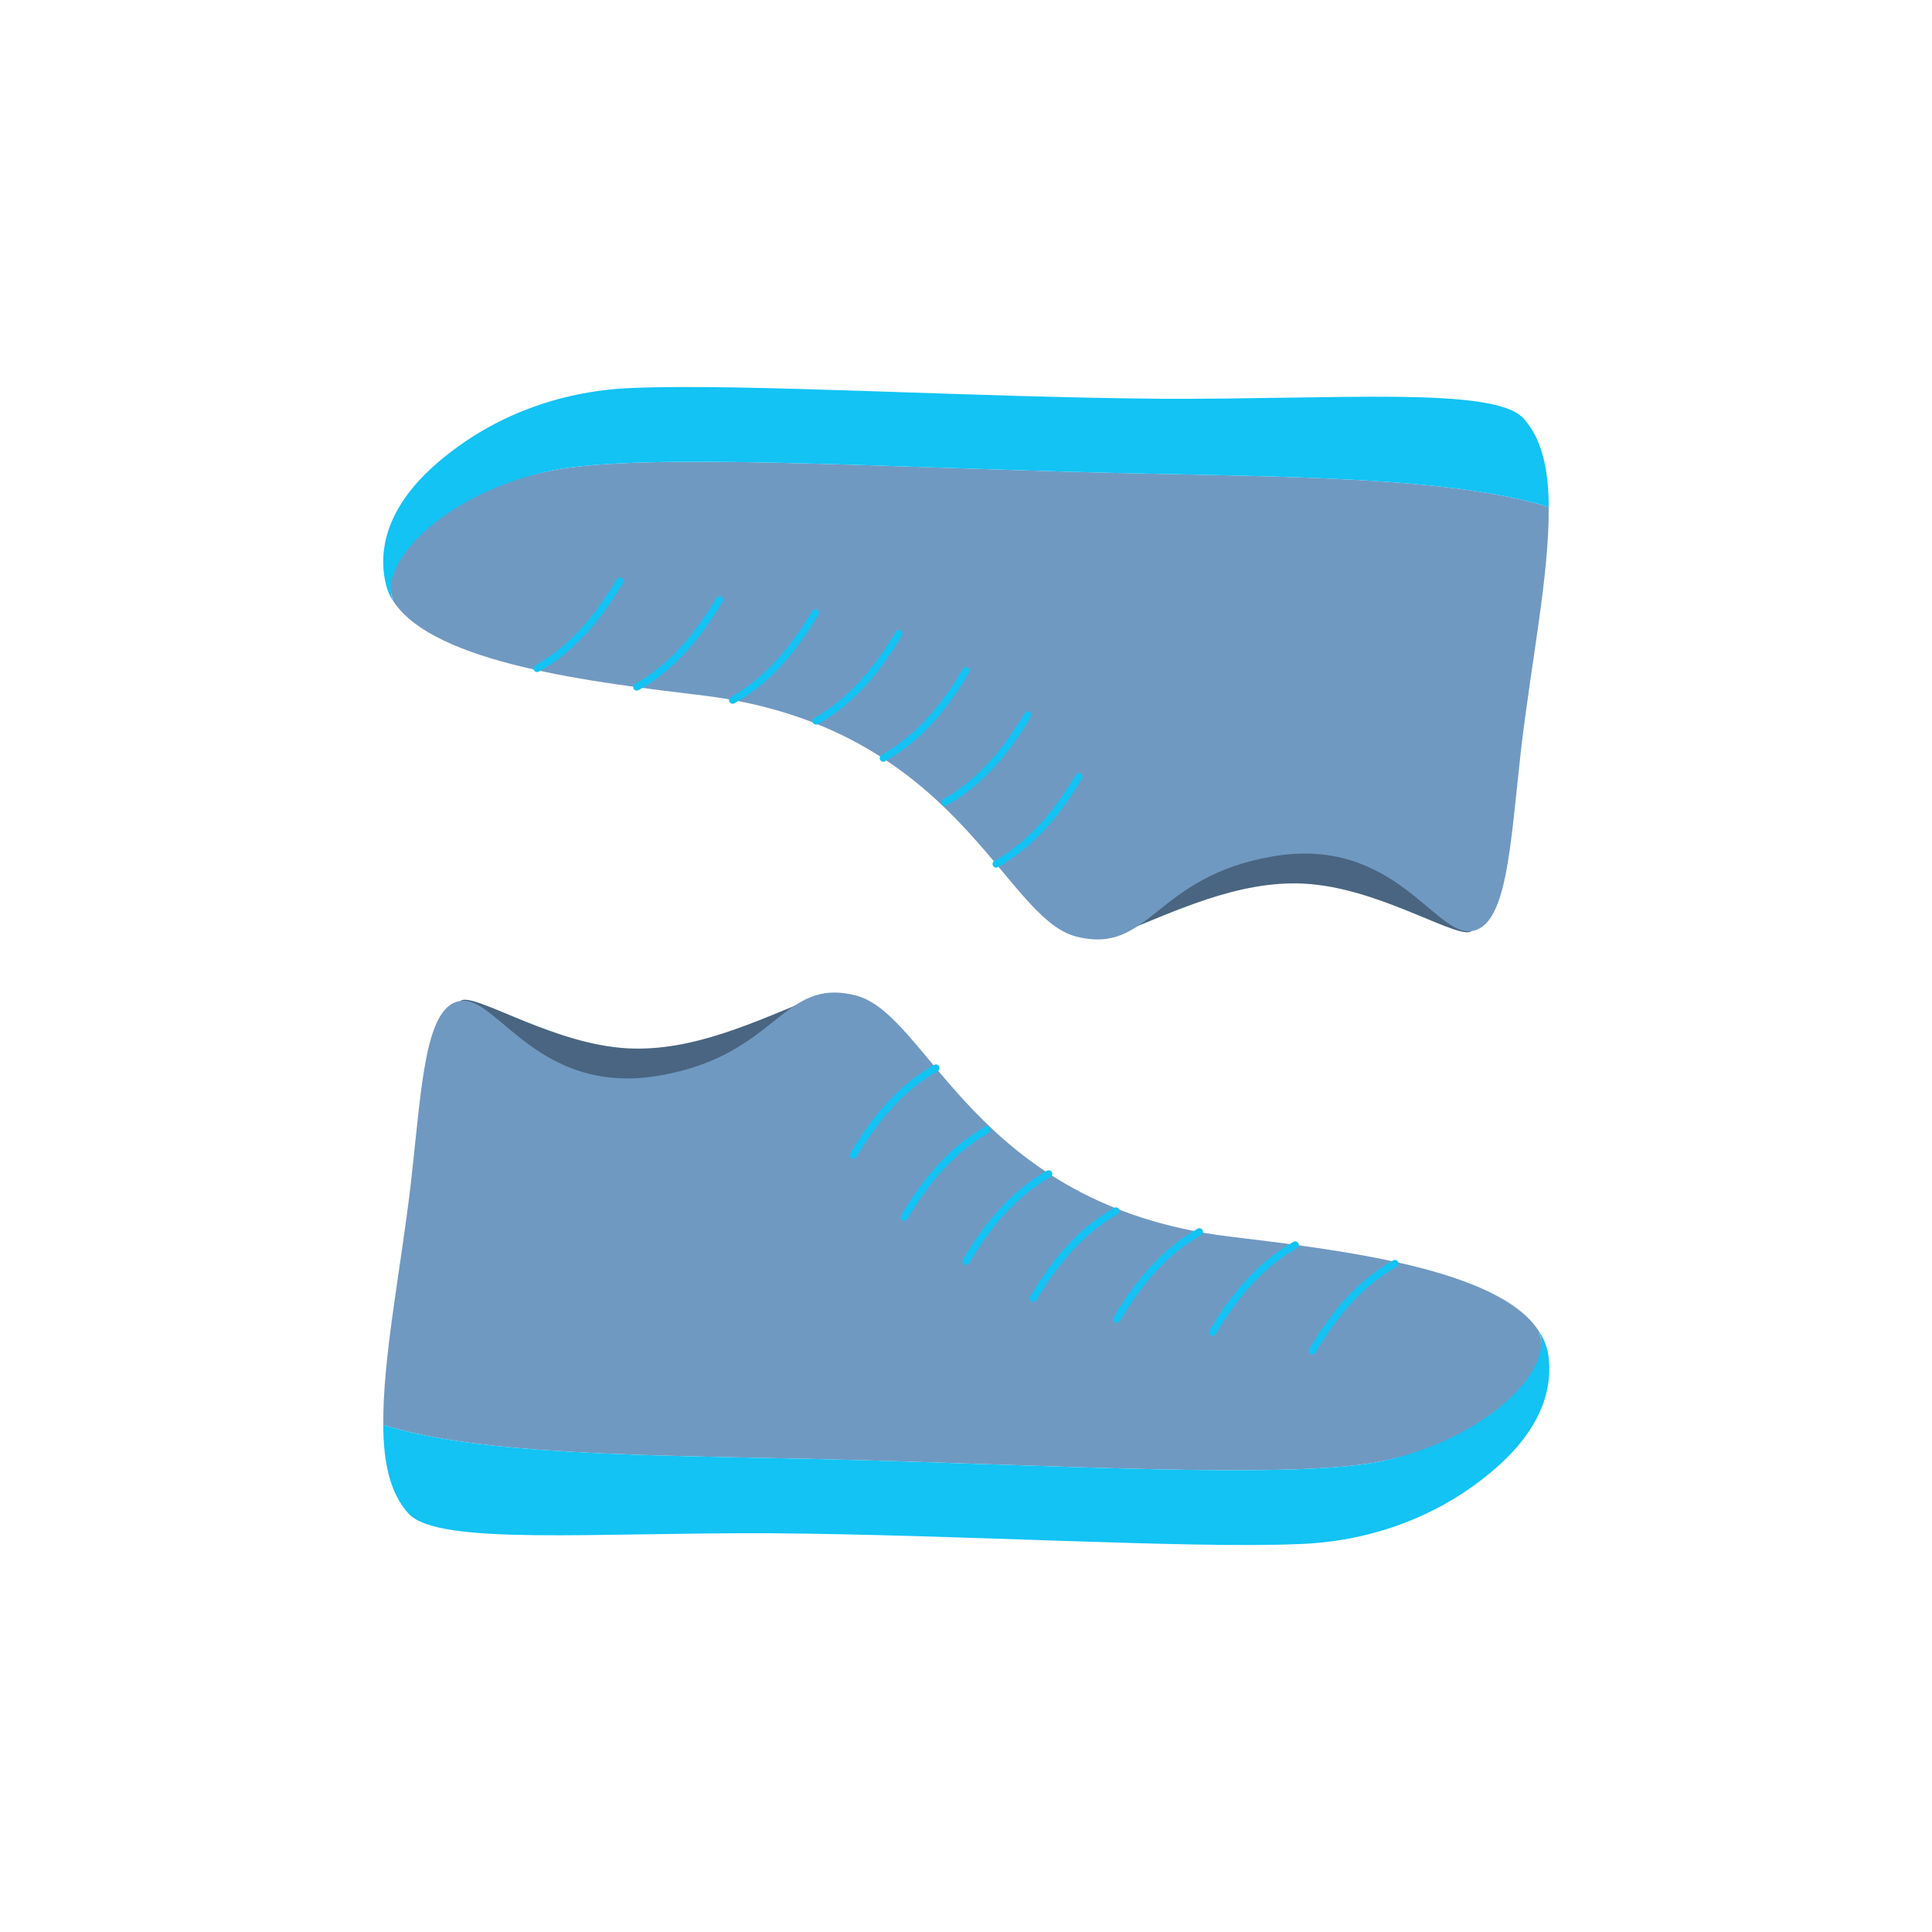 <?xml version="1.0" encoding="utf-8"?>
<!-- Generator: Adobe Illustrator 24.1.2, SVG Export Plug-In . SVG Version: 6.00 Build 0)  -->
<svg version="1.1" id="Layer_1" xmlns="http://www.w3.org/2000/svg" xmlns:xlink="http://www.w3.org/1999/xlink" x="0px" y="0px"
	 viewBox="0 0 250 250" style="enable-background:new 0 0 250 250;" xml:space="preserve">
<style type="text/css">
	.st0{display:none;}
	.st1{fill:#496581;}
	.st2{fill:#7099C2;}
	.st3{fill:#12C3F4;}
	.st4{fill:none;stroke:#12C3F4;stroke-width:0.933;stroke-linecap:round;stroke-linejoin:round;stroke-miterlimit:10;}
</style>
<g id="gide" class="st0">
</g>
<g>
	<g>
		<path class="st1" d="M59.6,129.5c1.6-1.1,10.8,4.9,19.9,6c8.7,1.1,17.1-2.8,24.9-6c0,0-4.6,18.5-24.4,17.5
			C60.2,146.1,59.6,129.5,59.6,129.5z"/>
		<path class="st2" d="M199.1,172.2c2.7,7.9-7,14.2-20.4,16.9c-11.8,2.4-43.1,0.4-73-0.3c-22.1-0.5-43.5-0.5-56.1-4.4
			c-0.1-8.7,2.3-20.3,3.6-31.6c1.4-12.5,1.8-22.8,6.5-23.3s10,12.3,25.5,9.7c15.5-2.6,15.9-12.8,25.5-10.4
			c9.6,2.4,15.2,27.1,48.3,31.2C173.1,161.7,193.8,164.1,199.1,172.2z"/>
		<path class="st3" d="M192.2,191.1c-6.9,5.5-15.4,8.4-24.1,8.7c-14.5,0.6-43.3-1.2-68.4-1.4c-23-0.1-42.9,1.6-46.8-2.5
			c-2.4-2.6-3.3-6.6-3.3-11.5c12.6,3.9,34,3.9,56.1,4.4c29.9,0.7,61.2,2.7,73,0.3c13.5-2.8,22.6-11.9,20.4-16.9
			c0.6,0.9,1,1.8,1.2,2.8C201.4,181.6,197.3,187.1,192.2,191.1z"/>
		<g>
			<path class="st4" d="M121.1,138.2c-4.6,2.6-7.9,6.6-10.7,11.3"/>
			<path class="st4" d="M127.7,146.2c-4.6,2.6-7.9,6.6-10.7,11.3"/>
			<path class="st4" d="M135.7,151.9c-4.6,2.6-7.9,6.6-10.7,11.3"/>
			<path class="st4" d="M144.4,156.7c-4.6,2.6-7.9,6.6-10.7,11.3"/>
			<path class="st4" d="M155.2,159.4c-4.6,2.6-7.9,6.6-10.7,11.3"/>
			<path class="st4" d="M167.6,161.1c-4.6,2.6-7.9,6.6-10.7,11.3"/>
			<path class="st4" d="M180.5,163.5c-4.6,2.6-7.9,6.6-10.7,11.3"/>
		</g>
	</g>
	<g>
		<path class="st1" d="M190.4,120.5c-1.6,1.1-10.8-4.9-19.9-6c-8.7-1.1-17.1,2.8-24.9,6c0,0,4.6-18.5,24.4-17.5
			C189.8,103.9,190.4,120.5,190.4,120.5z"/>
		<path class="st2" d="M50.9,77.8c-2.7-7.9,7-14.2,20.4-16.9c11.8-2.4,43.1-0.4,73,0.3c22.1,0.5,43.5,0.5,56.1,4.4
			c0.1,8.7-2.3,20.3-3.6,31.6c-1.4,12.5-1.8,22.8-6.5,23.3c-4.7,0.5-10-12.3-25.5-9.7c-15.5,2.6-15.9,12.8-25.5,10.4
			c-9.6-2.4-15.2-27.1-48.3-31.2C76.9,88.3,56.2,85.9,50.9,77.8z"/>
		<path class="st3" d="M57.8,58.9c6.9-5.5,15.4-8.4,24.1-8.7c14.5-0.6,43.3,1.2,68.4,1.4c23,0.1,42.9-1.6,46.8,2.5
			c2.4,2.6,3.3,6.6,3.3,11.5c-12.6-3.9-34-3.9-56.1-4.4c-29.9-0.7-61.2-2.7-73-0.3c-13.5,2.8-22.6,11.9-20.4,16.9
			C50.3,77,50,76,49.8,75C48.6,68.4,52.7,62.9,57.8,58.9z"/>
		<g>
			<path class="st4" d="M128.9,111.8c4.6-2.6,7.9-6.6,10.7-11.3"/>
			<path class="st4" d="M122.3,103.8c4.6-2.6,7.9-6.6,10.7-11.3"/>
			<path class="st4" d="M114.3,98.1c4.6-2.6,7.9-6.6,10.7-11.3"/>
			<path class="st4" d="M105.6,93.3c4.6-2.6,7.9-6.6,10.7-11.3"/>
			<path class="st4" d="M94.8,90.6c4.6-2.6,7.9-6.6,10.7-11.3"/>
			<path class="st4" d="M82.4,88.9c4.6-2.6,7.9-6.6,10.7-11.3"/>
			<path class="st4" d="M69.5,86.5c4.6-2.6,7.9-6.6,10.7-11.3"/>
		</g>
	</g>
</g>
</svg>
